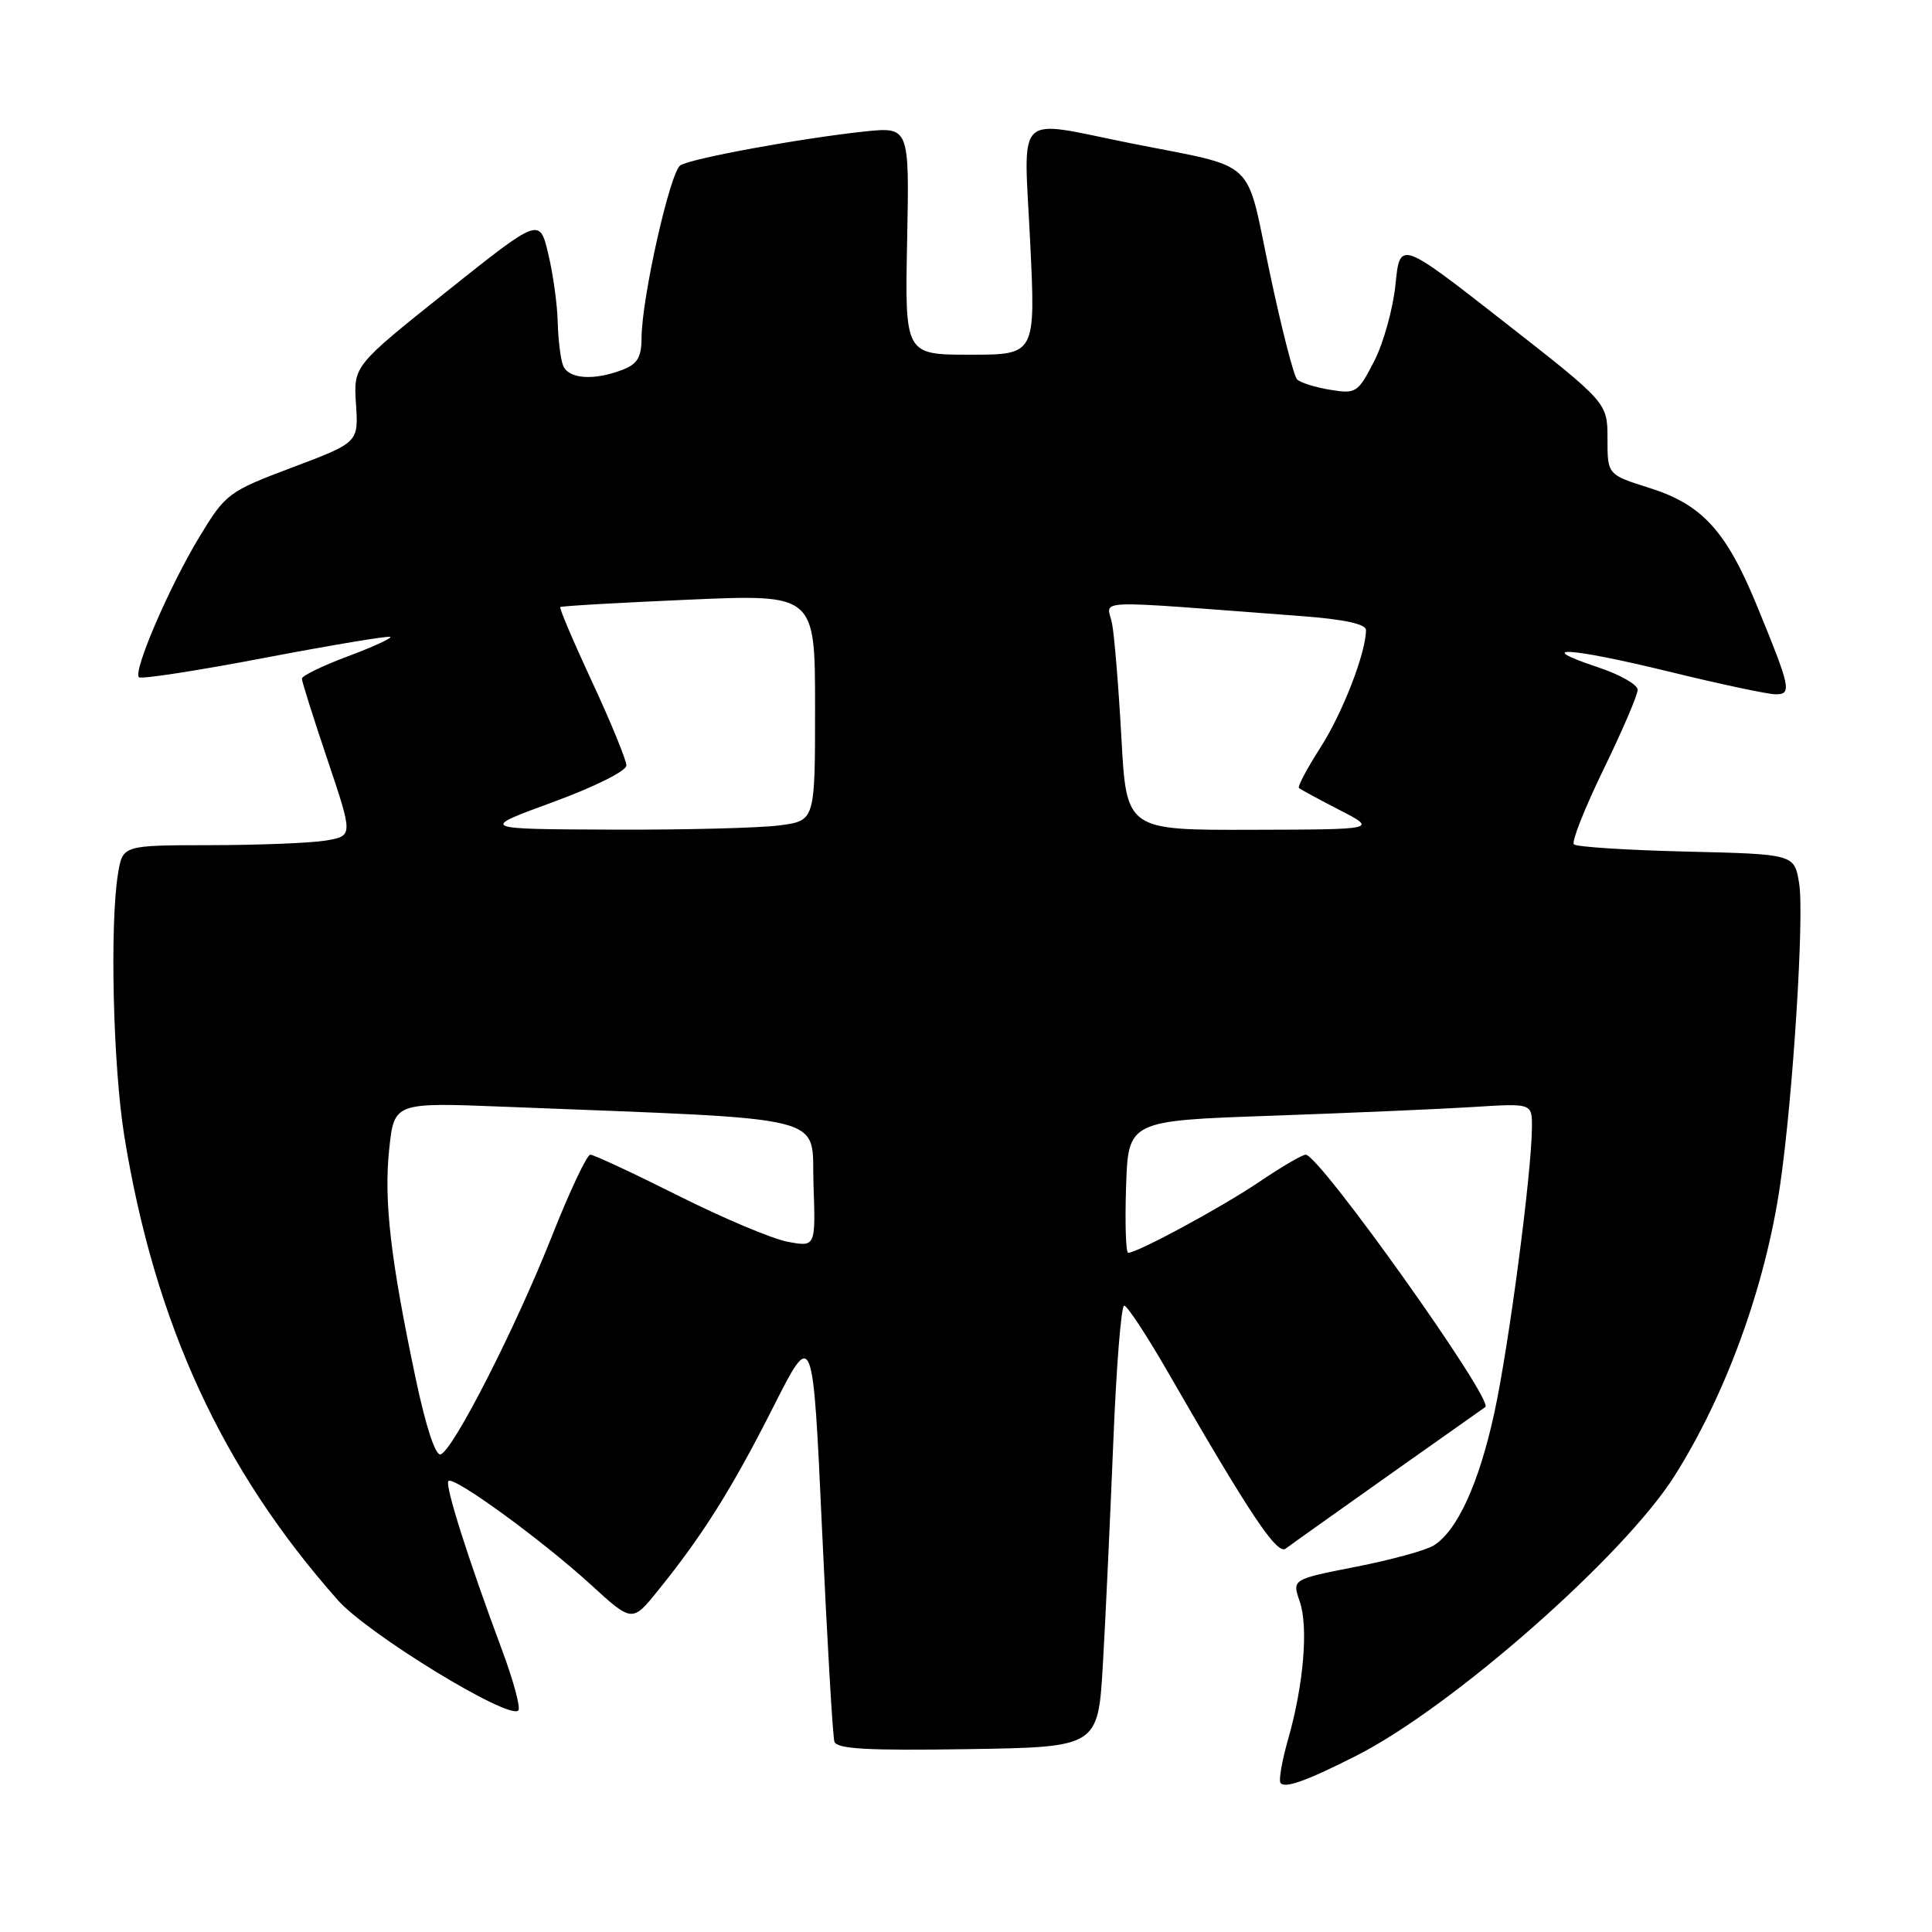 <?xml version="1.0" encoding="UTF-8" standalone="no"?>
<!DOCTYPE svg PUBLIC "-//W3C//DTD SVG 1.1//EN" "http://www.w3.org/Graphics/SVG/1.1/DTD/svg11.dtd" >
<svg xmlns="http://www.w3.org/2000/svg" xmlns:xlink="http://www.w3.org/1999/xlink" version="1.1" viewBox="0 0 256 256">
 <g >
 <path fill="currentColor"
d=" M 179.74 232.63 C 192.38 226.23 215.19 206.17 221.88 195.57 C 228.73 184.73 233.93 170.38 235.88 156.98 C 237.58 145.29 239.09 121.39 238.40 117.08 C 237.77 113.18 237.77 113.18 223.47 112.84 C 215.60 112.65 208.89 112.22 208.55 111.88 C 208.21 111.55 209.98 107.08 212.47 101.96 C 214.96 96.84 217.00 92.09 217.00 91.40 C 217.00 90.72 214.64 89.38 211.75 88.42 C 202.91 85.47 207.97 85.78 221.06 88.97 C 227.87 90.64 234.28 92.00 235.29 92.00 C 237.46 92.00 237.28 91.15 232.74 80.11 C 228.71 70.33 225.52 66.85 218.58 64.66 C 213.00 62.90 213.00 62.90 213.00 58.13 C 213.00 53.36 213.00 53.36 199.25 42.61 C 185.50 31.86 185.50 31.86 184.91 37.68 C 184.59 40.88 183.32 45.47 182.08 47.87 C 179.94 52.04 179.68 52.21 176.26 51.65 C 174.29 51.33 172.31 50.71 171.87 50.27 C 171.43 49.83 169.79 43.43 168.23 36.04 C 164.96 20.61 166.90 22.39 149.71 18.96 C 134.24 15.86 135.65 14.47 136.50 32.00 C 137.23 47.00 137.23 47.00 128.56 47.00 C 119.90 47.00 119.90 47.00 120.20 31.90 C 120.50 16.80 120.50 16.80 114.50 17.43 C 106.09 18.33 91.64 20.98 90.16 21.90 C 88.80 22.74 85.03 39.49 85.01 44.77 C 85.00 47.36 84.46 48.25 82.43 49.02 C 78.64 50.47 75.29 50.21 74.61 48.42 C 74.27 47.55 73.96 44.96 73.90 42.67 C 73.85 40.38 73.29 36.32 72.65 33.65 C 71.50 28.81 71.50 28.81 59.17 38.64 C 46.84 48.48 46.84 48.48 47.17 53.55 C 47.50 58.63 47.50 58.63 38.75 61.93 C 30.25 65.14 29.90 65.40 26.44 71.11 C 22.49 77.61 17.60 88.94 18.41 89.74 C 18.69 90.02 26.23 88.86 35.15 87.15 C 44.08 85.45 51.54 84.21 51.73 84.39 C 51.91 84.58 49.35 85.75 46.03 86.99 C 42.71 88.23 40.00 89.55 40.00 89.93 C 40.00 90.30 41.53 95.14 43.40 100.69 C 46.79 110.77 46.79 110.77 43.15 111.38 C 41.14 111.71 34.27 111.98 27.88 111.99 C 16.26 112.00 16.26 112.00 15.64 115.75 C 14.53 122.49 14.98 141.31 16.47 150.53 C 20.50 175.33 29.41 194.71 44.77 212.03 C 48.75 216.52 67.41 227.93 68.68 226.65 C 69.01 226.32 68.06 222.78 66.57 218.77 C 62.04 206.61 58.91 196.76 59.42 196.24 C 60.12 195.55 71.80 204.05 78.27 209.96 C 83.77 214.99 83.77 214.99 87.20 210.74 C 93.08 203.48 97.00 197.24 102.45 186.46 C 107.71 176.06 107.71 176.06 108.93 202.78 C 109.61 217.48 110.34 230.07 110.56 230.77 C 110.86 231.75 114.92 231.98 128.23 231.77 C 145.50 231.50 145.50 231.50 146.14 220.50 C 146.49 214.45 147.10 201.29 147.51 191.25 C 147.91 181.21 148.56 173.00 148.96 173.00 C 149.35 173.00 151.88 176.84 154.59 181.53 C 165.62 200.69 169.21 206.07 170.36 205.20 C 170.99 204.72 177.12 200.36 184.00 195.49 C 190.88 190.63 196.64 186.56 196.81 186.44 C 198.01 185.58 174.83 153.00 173.01 153.00 C 172.57 153.00 169.79 154.62 166.85 156.61 C 161.81 160.01 150.73 166.00 149.49 166.00 C 149.18 166.00 149.05 162.06 149.21 157.25 C 149.50 148.50 149.50 148.50 168.50 147.84 C 178.95 147.47 190.99 146.95 195.25 146.68 C 203.00 146.19 203.00 146.19 202.99 149.34 C 202.97 155.30 199.93 178.38 198.00 187.24 C 195.96 196.58 193.10 202.83 189.98 204.78 C 188.95 205.43 184.30 206.70 179.65 207.61 C 171.20 209.27 171.20 209.27 172.22 212.20 C 173.39 215.57 172.74 223.28 170.67 230.50 C 169.89 233.25 169.43 235.82 169.66 236.21 C 170.15 237.05 173.06 236.02 179.74 232.63 Z  M 55.08 182.66 C 51.74 166.83 50.85 159.11 51.57 152.28 C 52.23 146.07 52.23 146.07 66.86 146.65 C 110.97 148.40 107.47 147.53 107.79 156.87 C 108.08 165.24 108.08 165.24 104.37 164.54 C 102.33 164.16 95.79 161.41 89.85 158.42 C 83.90 155.44 78.67 153.00 78.22 153.00 C 77.77 153.00 75.48 157.86 73.13 163.80 C 68.30 176.00 60.06 192.15 58.39 192.71 C 57.70 192.93 56.43 189.06 55.08 182.66 Z  M 73.25 106.29 C 78.72 104.29 83.00 102.16 83.00 101.43 C 83.00 100.72 80.97 95.77 78.49 90.42 C 76.00 85.07 74.09 80.58 74.24 80.44 C 74.38 80.30 82.04 79.86 91.25 79.46 C 108.00 78.73 108.00 78.73 108.00 93.73 C 108.00 108.73 108.00 108.73 103.36 109.36 C 100.81 109.71 90.80 109.97 81.11 109.93 C 63.50 109.86 63.50 109.86 73.25 106.29 Z  M 148.59 97.75 C 148.22 91.01 147.66 84.20 147.35 82.60 C 146.71 79.36 143.78 79.48 172.50 81.64 C 178.09 82.06 181.00 82.69 181.00 83.48 C 181.00 86.48 177.90 94.49 174.96 99.06 C 173.19 101.82 171.91 104.23 172.12 104.42 C 172.33 104.60 174.75 105.92 177.50 107.33 C 182.50 109.91 182.50 109.91 165.88 109.95 C 149.26 110.00 149.26 110.00 148.59 97.75 Z "/>
</g>
</svg>
